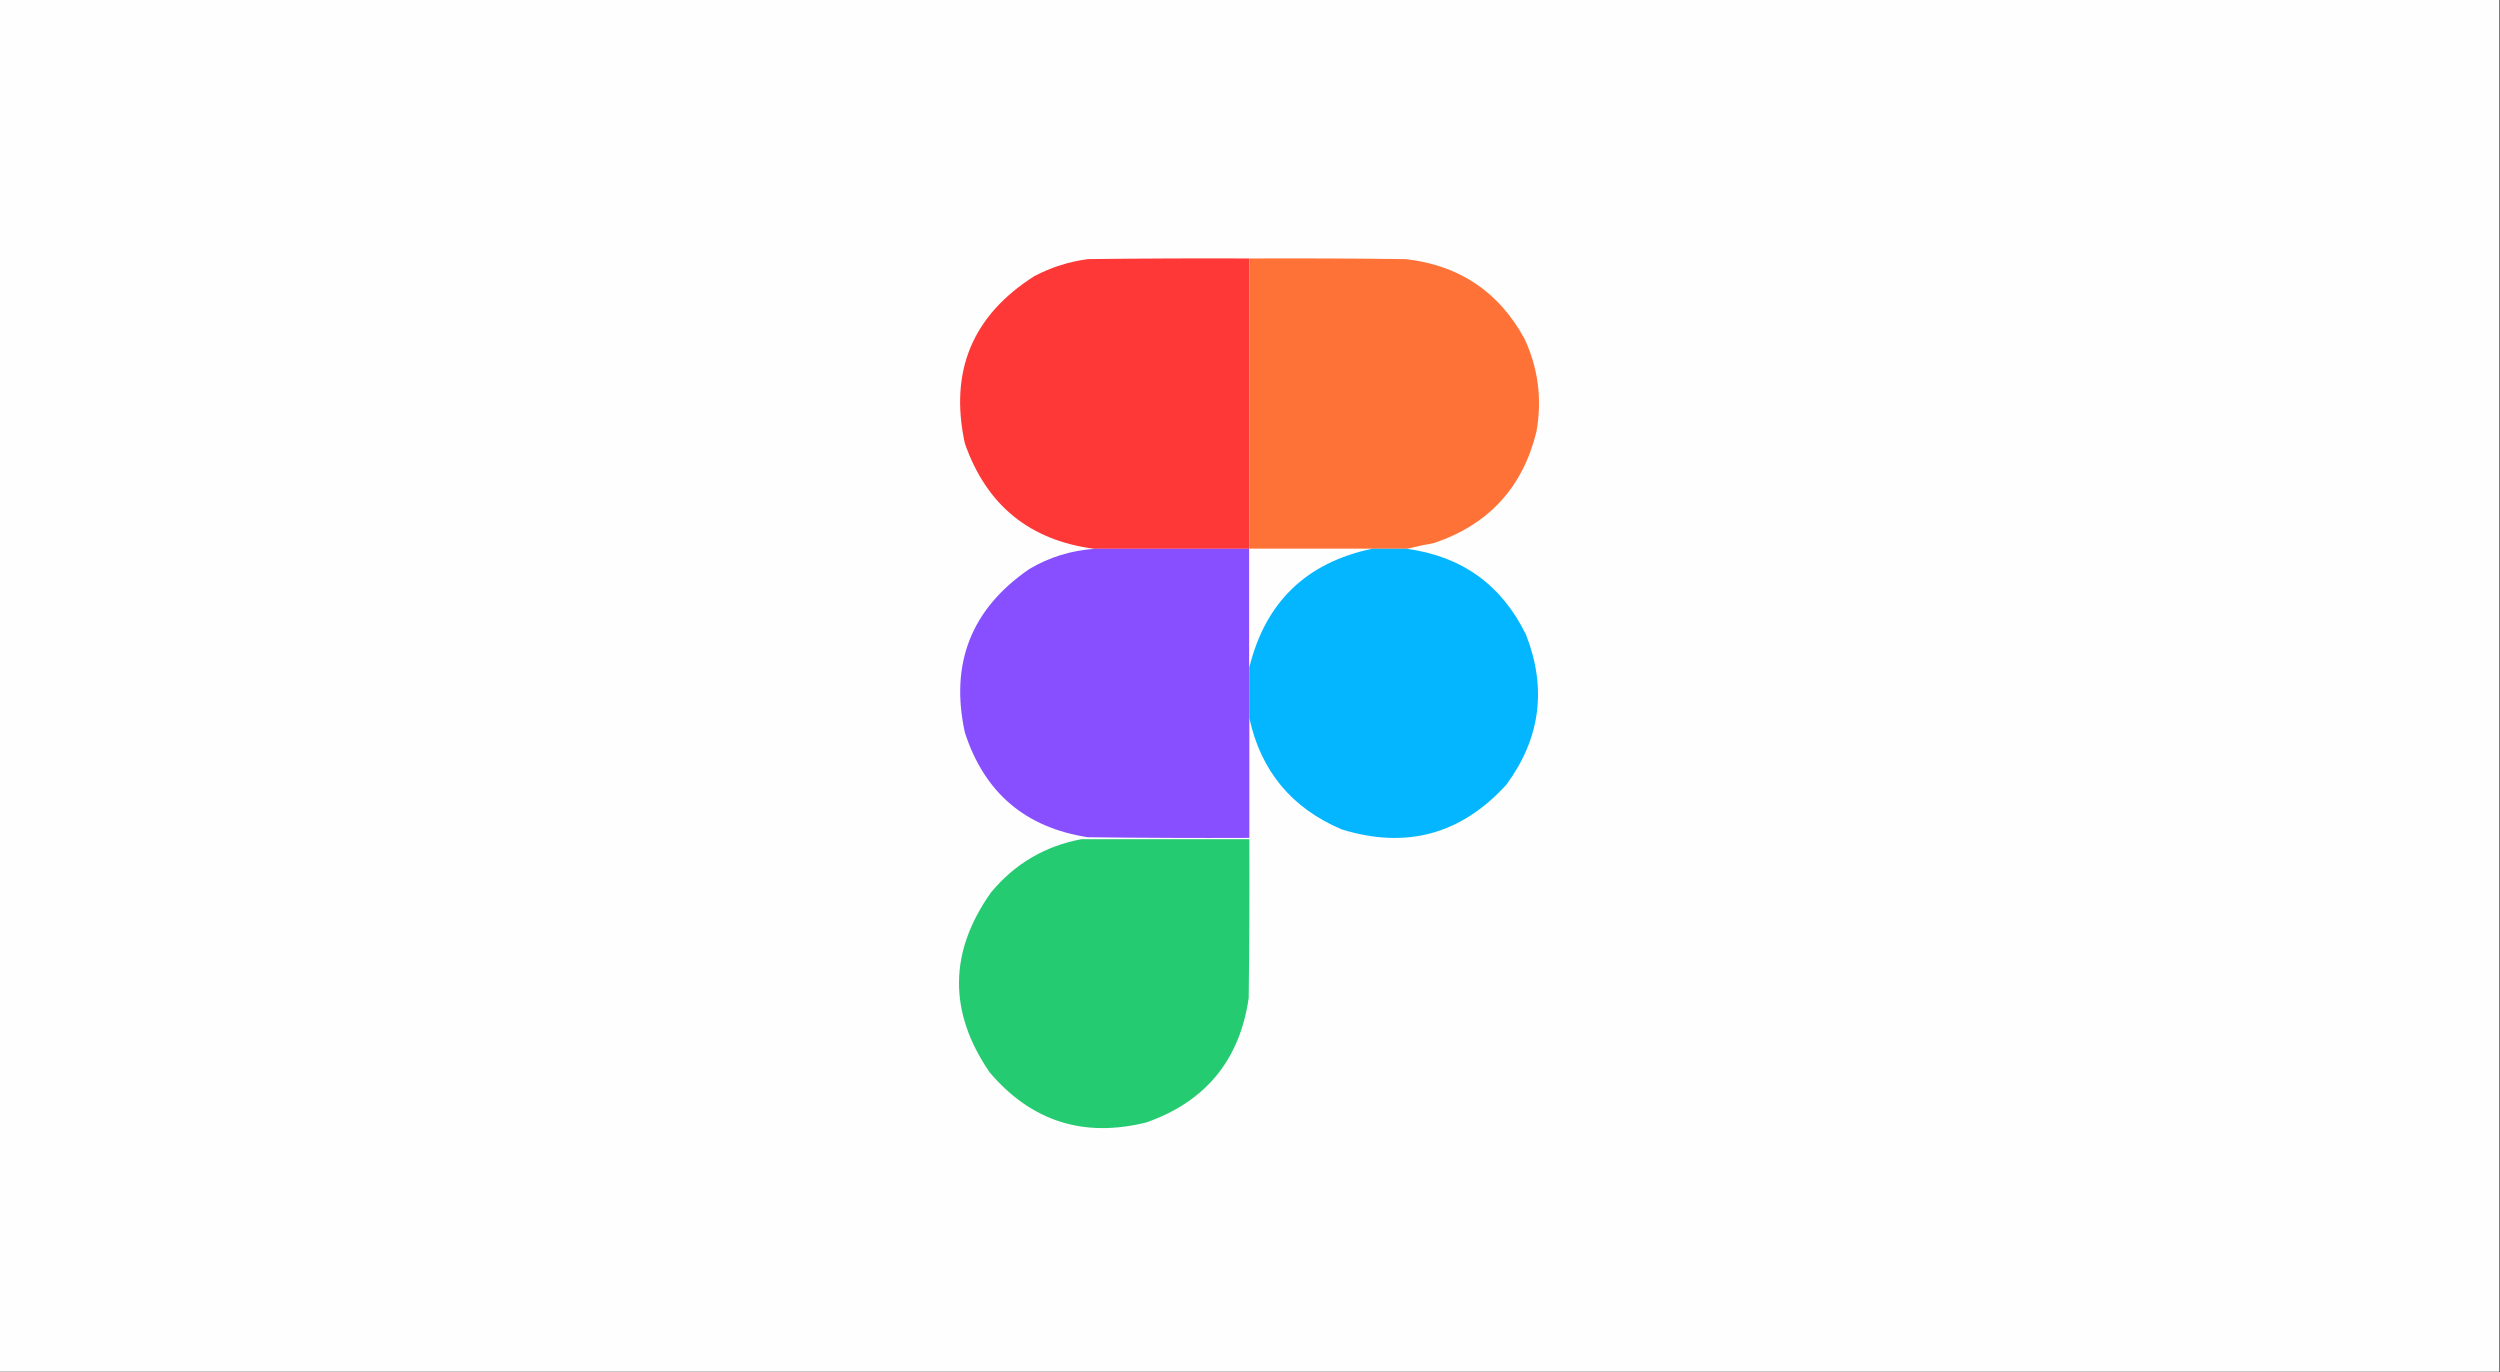 <?xml version="1.0" encoding="UTF-8"?>
<!DOCTYPE svg PUBLIC "-//W3C//DTD SVG 1.1//EN" "http://www.w3.org/Graphics/SVG/1.1/DTD/svg11.dtd">
<svg xmlns="http://www.w3.org/2000/svg" version="1.1" width="1920px" height="1054px" style="shape-rendering:geometricPrecision; text-rendering:geometricPrecision; image-rendering:optimizeQuality; fill-rule:evenodd; clip-rule:evenodd" xmlns:xlink="http://www.w3.org/1999/xlink">
<rect width="100%" height="100%" fill="#333333" stroke="none"/>
<g><path style="opacity:0.999" fill="#fefefe" d="M -0.5,-0.5 C 639.5,-0.5 1279.5,-0.5 1919.5,-0.5C 1919.5,350.833 1919.5,702.167 1919.5,1053.5C 1279.5,1053.5 639.5,1053.5 -0.5,1053.5C -0.5,702.167 -0.5,350.833 -0.5,-0.5 Z"/></g>
<g><path style="opacity:1" fill="#fe3737" d="M 959.5,198.5 C 959.5,272.833 959.5,347.167 959.5,421.5C 919.833,421.5 880.167,421.5 840.5,421.5C 790.763,415.026 757.596,388.026 741,340.5C 728.979,285.061 746.813,242.228 794.5,212C 807.401,205.255 821.068,200.922 835.5,199C 876.832,198.5 918.165,198.333 959.5,198.5 Z"/></g>
<g><path style="opacity:1" fill="#ff7237" d="M 959.5,198.5 C 999.501,198.333 1039.5,198.5 1079.5,199C 1120.78,203.638 1151.28,224.138 1171,260.5C 1181.41,283.169 1184.41,306.836 1180,331.5C 1169.49,374.343 1143.33,402.843 1101.5,417C 1094.32,418.301 1087.32,419.801 1080.5,421.5C 1071.5,421.5 1062.5,421.5 1053.5,421.5C 1022.17,421.5 990.833,421.5 959.5,421.5C 959.5,347.167 959.5,272.833 959.5,198.5 Z"/></g>
<g><path style="opacity:1" fill="#874fff" d="M 840.5,421.5 C 880.167,421.5 919.833,421.5 959.5,421.5C 959.5,451.833 959.5,482.167 959.5,512.5C 959.5,525.5 959.5,538.5 959.5,551.5C 959.5,582.167 959.5,612.833 959.5,643.5C 918.165,643.667 876.832,643.5 835.5,643C 787.461,635.631 755.961,608.797 741,562.5C 729.455,509.446 745.955,467.613 790.5,437C 805.939,427.91 822.606,422.743 840.5,421.5 Z"/></g>
<g><path style="opacity:1" fill="#fefeff" d="M 959.5,421.5 C 990.833,421.5 1022.17,421.5 1053.5,421.5C 1003.14,432.192 971.808,462.525 959.5,512.5C 959.5,482.167 959.5,451.833 959.5,421.5 Z"/></g>
<g><path style="opacity:1" fill="#03b6ff" d="M 1053.5,421.5 C 1062.5,421.5 1071.5,421.5 1080.5,421.5C 1122.81,427.23 1153.31,449.23 1172,487.5C 1188.07,528.612 1183.07,566.945 1157,602.5C 1122.26,640.789 1080.09,652.289 1030.5,637C 992.061,620.731 968.395,592.231 959.5,551.5C 959.5,538.5 959.5,525.5 959.5,512.5C 971.808,462.525 1003.14,432.192 1053.5,421.5 Z"/></g>
<g><path style="opacity:1" fill="#24cb71" d="M 830.5,644.5 C 873.5,644.5 916.5,644.5 959.5,644.5C 959.667,685.168 959.5,725.835 959,766.5C 952.087,814.159 925.92,845.992 880.5,862C 832.173,874.054 792.007,861.221 760,823.5C 728.344,777.273 728.678,731.273 761,685.5C 779.215,663.474 802.382,649.808 830.5,644.5 Z"/></g>
</svg>
